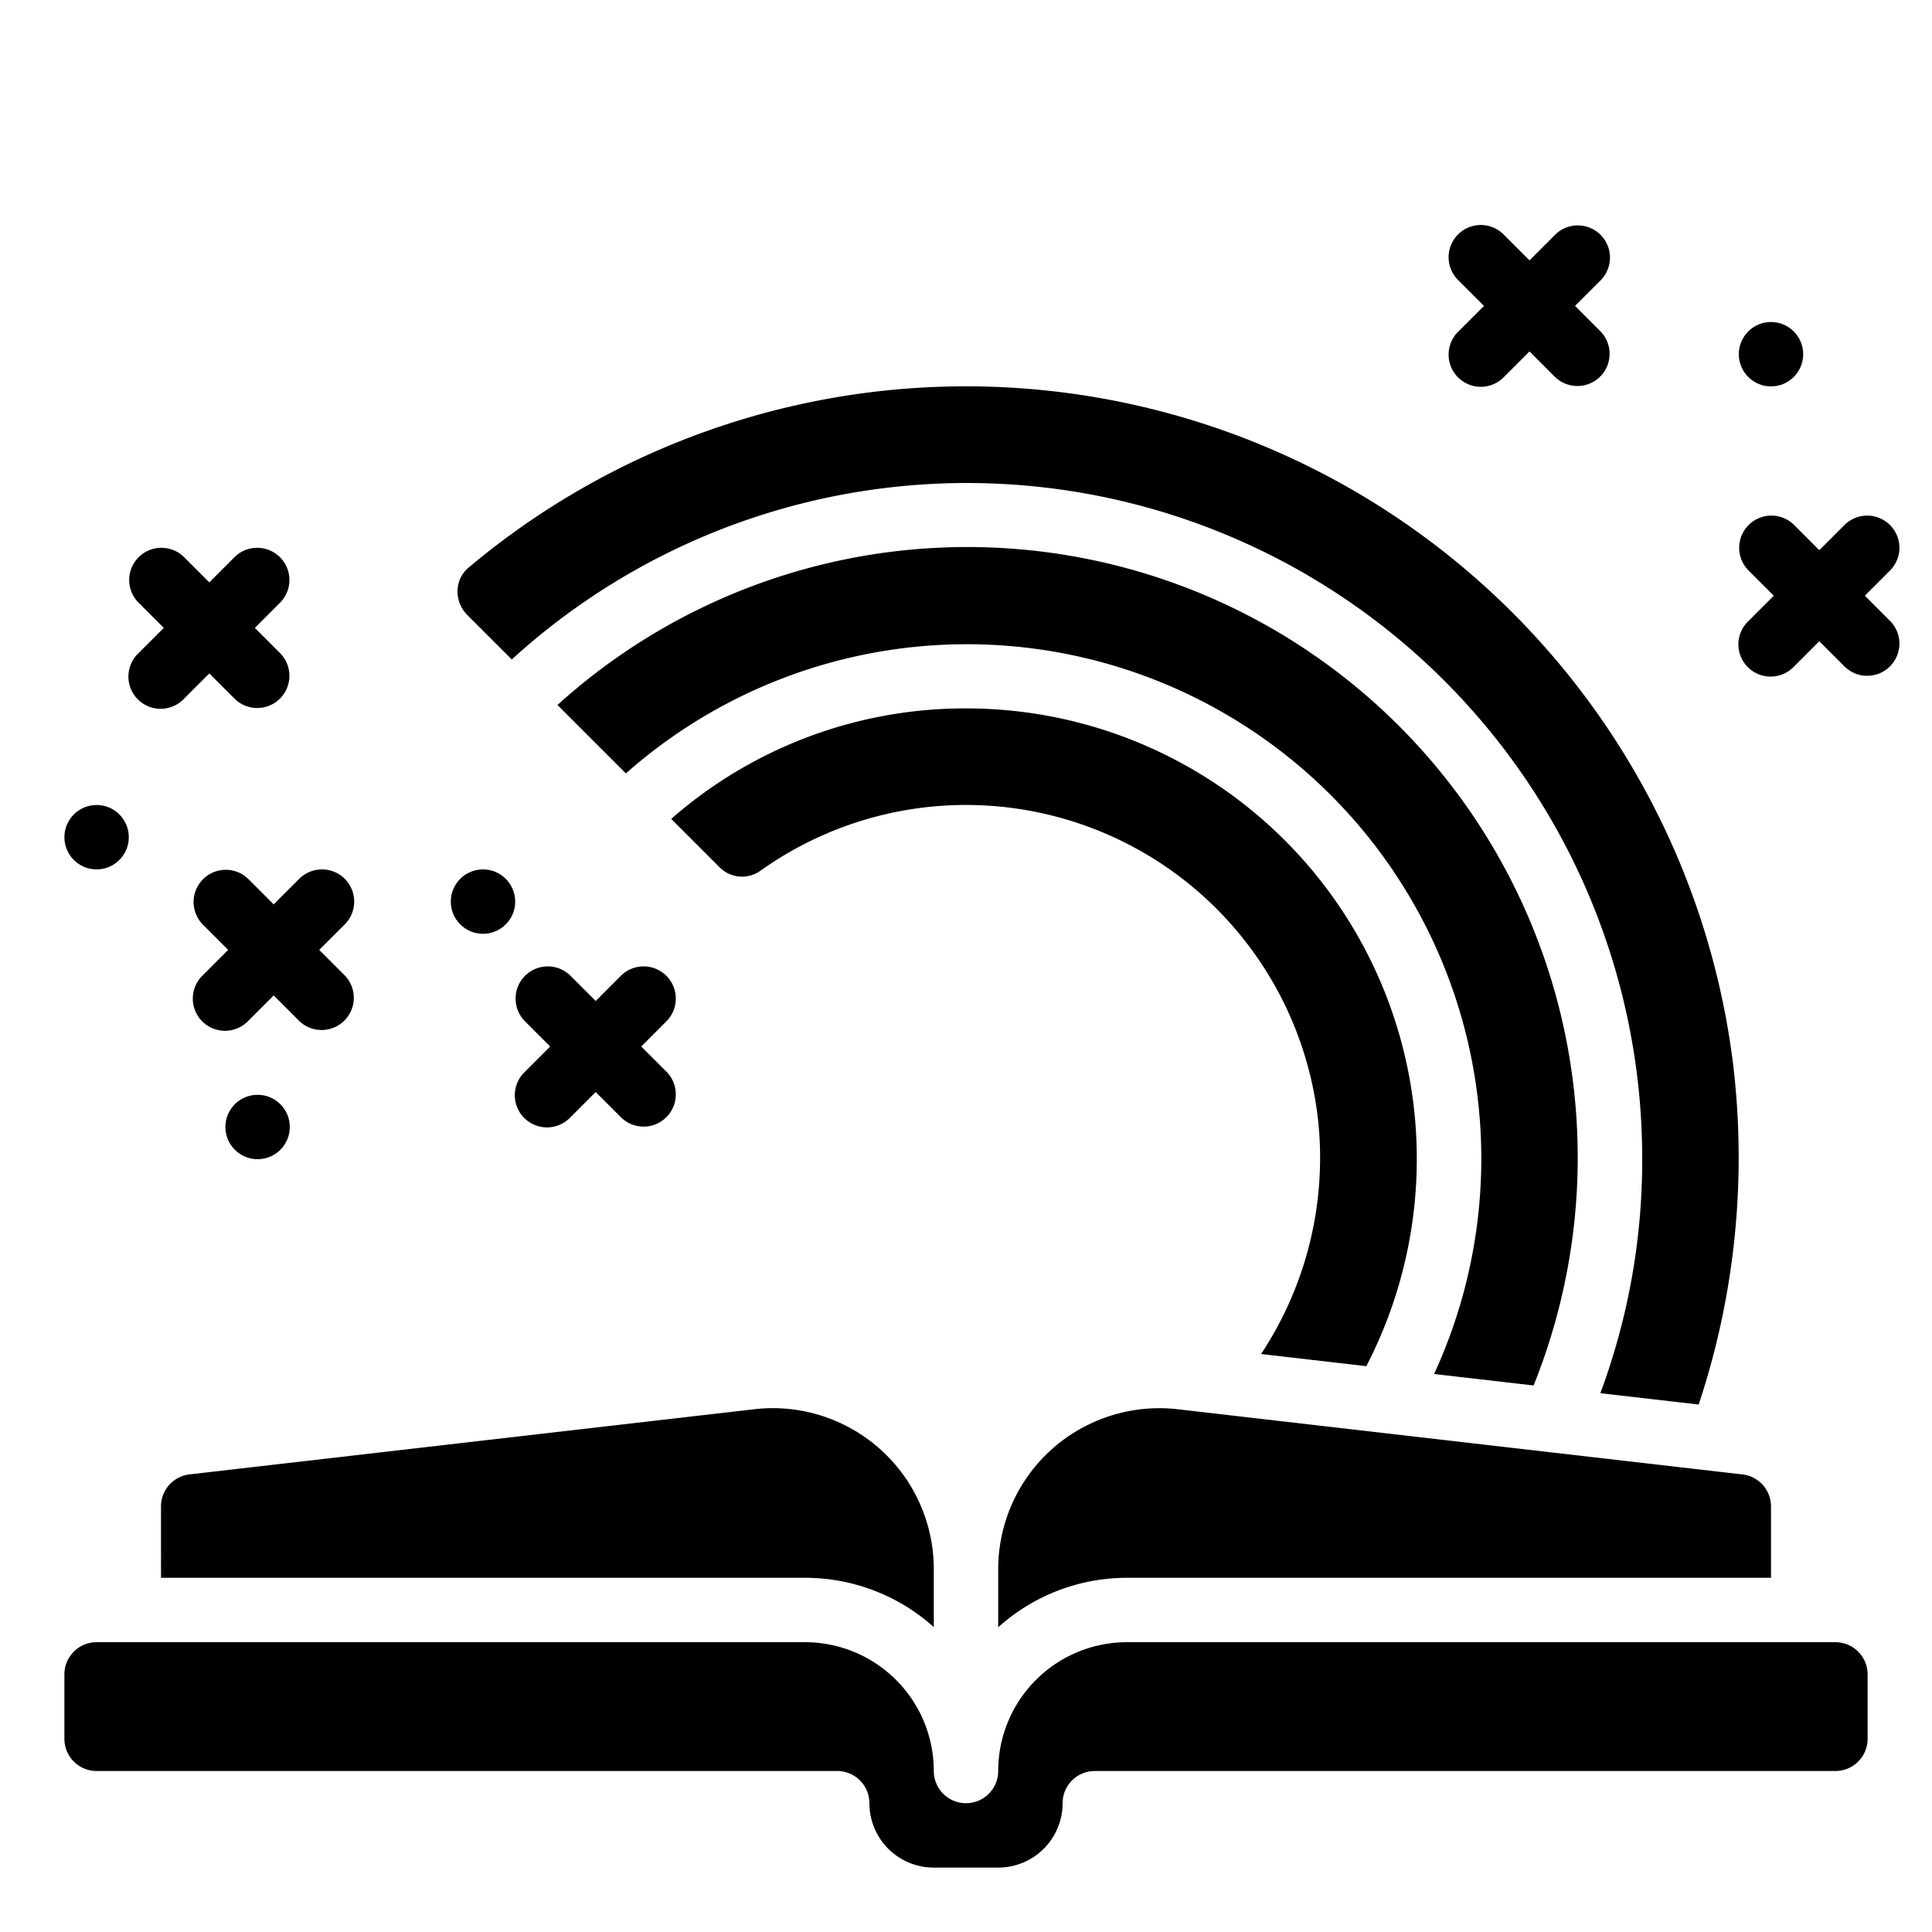 <svg id="Icons" height="512" viewBox="0 0 60 60" width="512" xmlns="http://www.w3.org/2000/svg"><path d="m14.21 18.329a.959.959 0 0 1 .34-.7 24.007 24.007 0 0 1 39.273 15.419 24.327 24.327 0 0 1 -1.069 10.571l-3.054-.352a20.737 20.737 0 0 0 1.3-7.267 20.971 20.971 0 0 0 -35.106-15.52l-1.387-1.387a1.025 1.025 0 0 1 -.297-.764z"/><path d="m47.627 43.027-3.09-.356a15.978 15.978 0 0 0 -25.1-18.652l-2.125-2.125a18.96 18.96 0 0 1 30.315 21.133z"/><path d="m40.948 34.918a11 11 0 0 0 -17.339-7.871.98.98 0 0 1 -1.264-.116l-1.5-1.5a13.848 13.848 0 0 1 9.155-3.431 13.992 13.992 0 0 1 12.432 20.428l-3.268-.378a11.047 11.047 0 0 0 1.784-7.132z"/><path d="m32.673 45a5.015 5.015 0 0 1 3.9-1.235l17.542 2.025a1 1 0 0 1 .885.993v2.217h-20a5.971 5.971 0 0 0 -4 1.537v-1.8a5 5 0 0 1 1.673-3.737z"/><path d="m5 46.783a1 1 0 0 1 .885-.994l17.541-2.024a5 5 0 0 1 5.574 4.967v1.8a5.971 5.971 0 0 0 -4-1.532h-20z"/><path d="m58 54a1 1 0 0 1 -1 1h-23a1 1 0 0 0 -1 1 2 2 0 0 1 -2 2h-2a2 2 0 0 1 -2-2 1 1 0 0 0 -1-1h-23a1 1 0 0 1 -1-1v-2a1 1 0 0 1 1-1h22a4 4 0 0 1 4 4 1 1 0 0 0 2 0 4 4 0 0 1 4-4h22a1 1 0 0 1 1 1z"/><path d="m57.914 18.5.793-.793a1 1 0 0 0 -1.414-1.414l-.793.793-.793-.793a1 1 0 0 0 -1.414 1.414l.793.793-.793.793a1 1 0 1 0 1.414 1.414l.793-.793.793.793a1 1 0 0 0 1.414-1.414z"/><path d="m49.707 7.293a1 1 0 0 0 -1.414 0l-.793.793-.793-.793a1 1 0 1 0 -1.414 1.414l.793.793-.793.793a1 1 0 1 0 1.414 1.414l.793-.793.793.793a1 1 0 0 0 1.414-1.414l-.793-.793.793-.793a1 1 0 0 0 0-1.414z"/><circle cx="15" cy="28" r="1"/><circle cx="55" cy="11" r="1"/><path d="m19.914 32.5.793-.793a1 1 0 0 0 -1.414-1.414l-.793.793-.793-.793a1 1 0 0 0 -1.414 1.414l.793.793-.793.793a1 1 0 1 0 1.414 1.414l.793-.793.793.793a1 1 0 0 0 1.414-1.414z"/><path d="m7.293 21.707a1 1 0 0 0 1.414-1.414l-.793-.793.793-.793a1 1 0 0 0 -1.414-1.414l-.793.793-.793-.793a1 1 0 0 0 -1.414 1.414l.793.793-.793.793a1 1 0 1 0 1.414 1.414l.793-.793z"/><path d="m10.707 27.293a1 1 0 0 0 -1.414 0l-.793.793-.793-.793a1 1 0 0 0 -1.414 1.414l.793.793-.793.793a1 1 0 1 0 1.414 1.414l.793-.793.793.793a1 1 0 0 0 1.414-1.414l-.793-.793.793-.793a1 1 0 0 0 0-1.414z"/><circle cx="8" cy="35" r="1"/><circle cx="3" cy="26" r="1"/></svg>